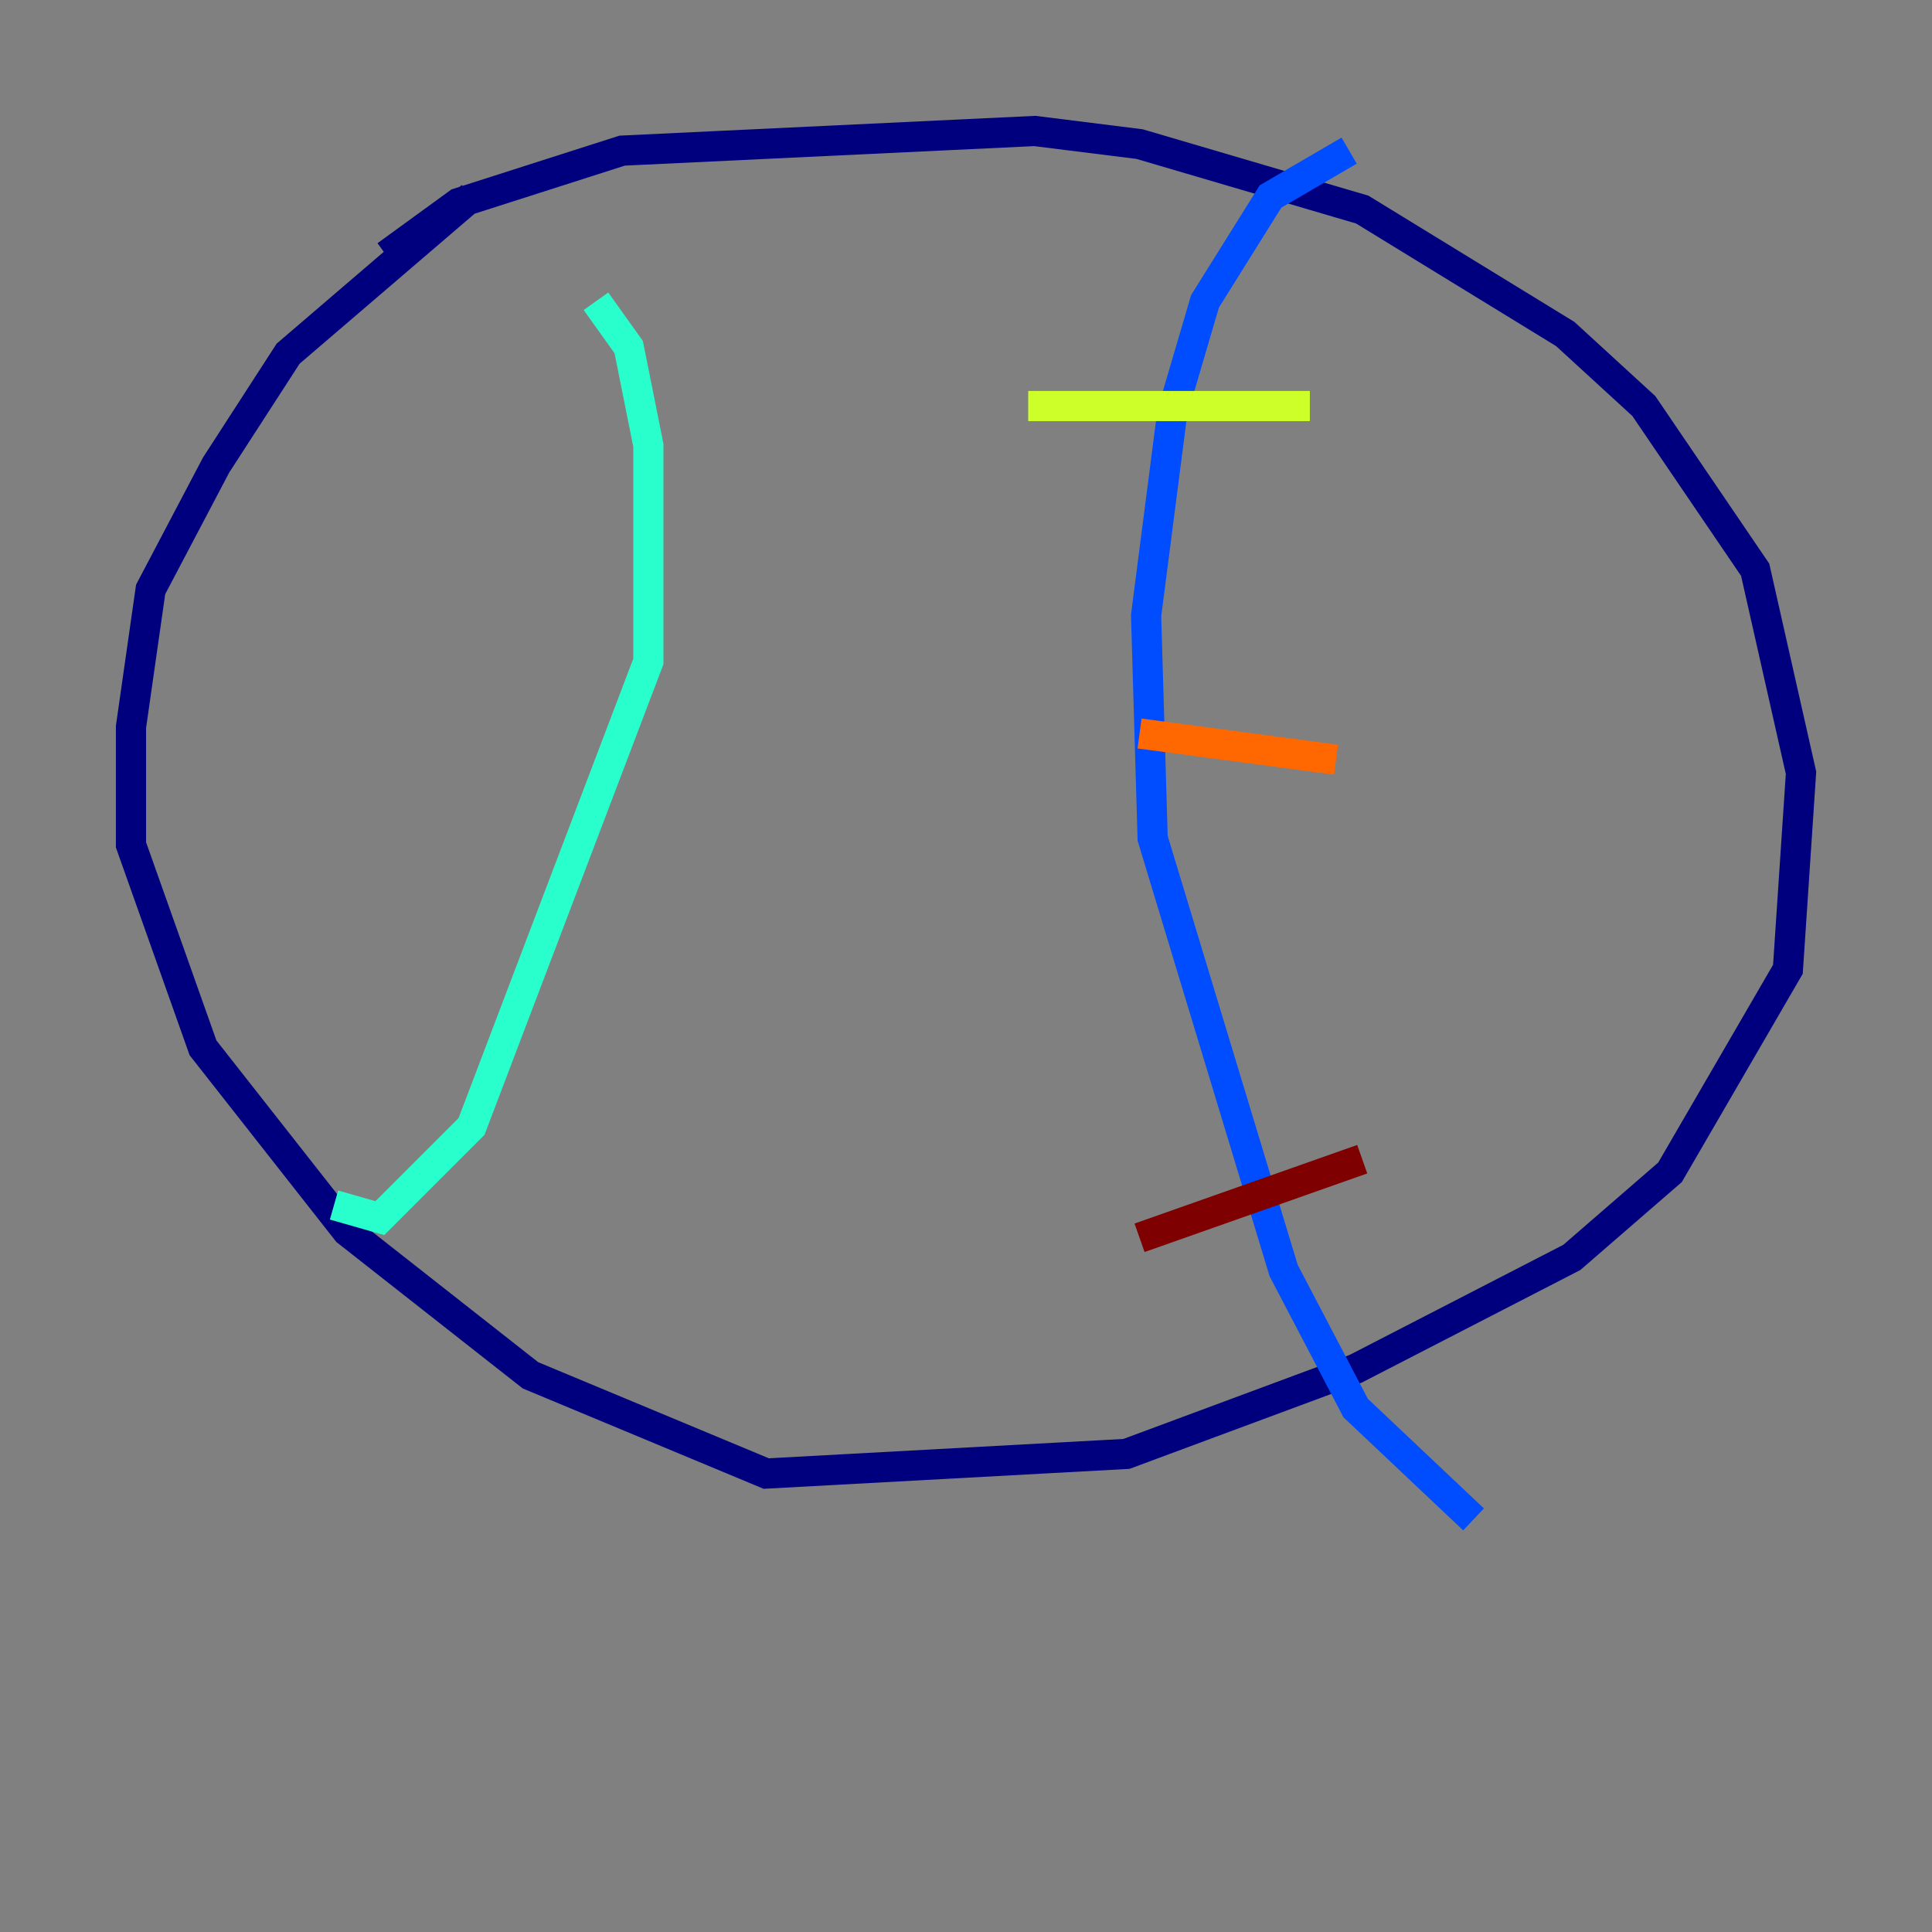 <?xml version="1.0" encoding="utf-8" ?>
<svg baseProfile="tiny" height="128" version="1.2" viewBox="0,0,128,128" width="128" xmlns="http://www.w3.org/2000/svg" xmlns:ev="http://www.w3.org/2001/xml-events" xmlns:xlink="http://www.w3.org/1999/xlink"><rect x="0" y="0" width="128" height="128" fill="#808080" stroke="none"/><defs /><polyline fill="none" points="25.6,16.922 30.373,13.451 41.22,9.98 68.556,8.678 75.498,9.546 90.251,13.885 103.702,22.129 108.909,26.902 116.285,37.749 119.322,51.2 118.454,64.217 110.644,77.668 104.136,83.308 89.817,90.685 74.63,96.325 50.766,97.627 35.146,91.119 22.997,81.573 13.451,69.424 8.678,55.973 8.678,48.163 9.98,39.051 14.319,30.807 19.091,23.43 31.241,13.017" stroke="#00007f" stroke-width="2" /><polyline fill="none" points="89.383,9.98 84.176,13.017 79.837,19.959 77.668,27.336 75.932,40.786 76.366,55.539 85.044,84.176 89.817,93.288 97.627,100.664" stroke="#004cff" stroke-width="2" /><polyline fill="none" points="39.485,19.959 41.654,22.997 42.956,29.505 42.956,43.824 31.241,74.63 25.166,80.705 22.129,79.837" stroke="#29ffcd" stroke-width="2" /><polyline fill="none" points="68.122,26.902 86.78,26.902" stroke="#cdff29" stroke-width="2" /><polyline fill="none" points="75.498,48.597 88.515,50.332" stroke="#ff6700" stroke-width="2" /><polyline fill="none" points="75.498,82.007 90.251,76.8" stroke="#7f0000" stroke-width="2" /></svg>